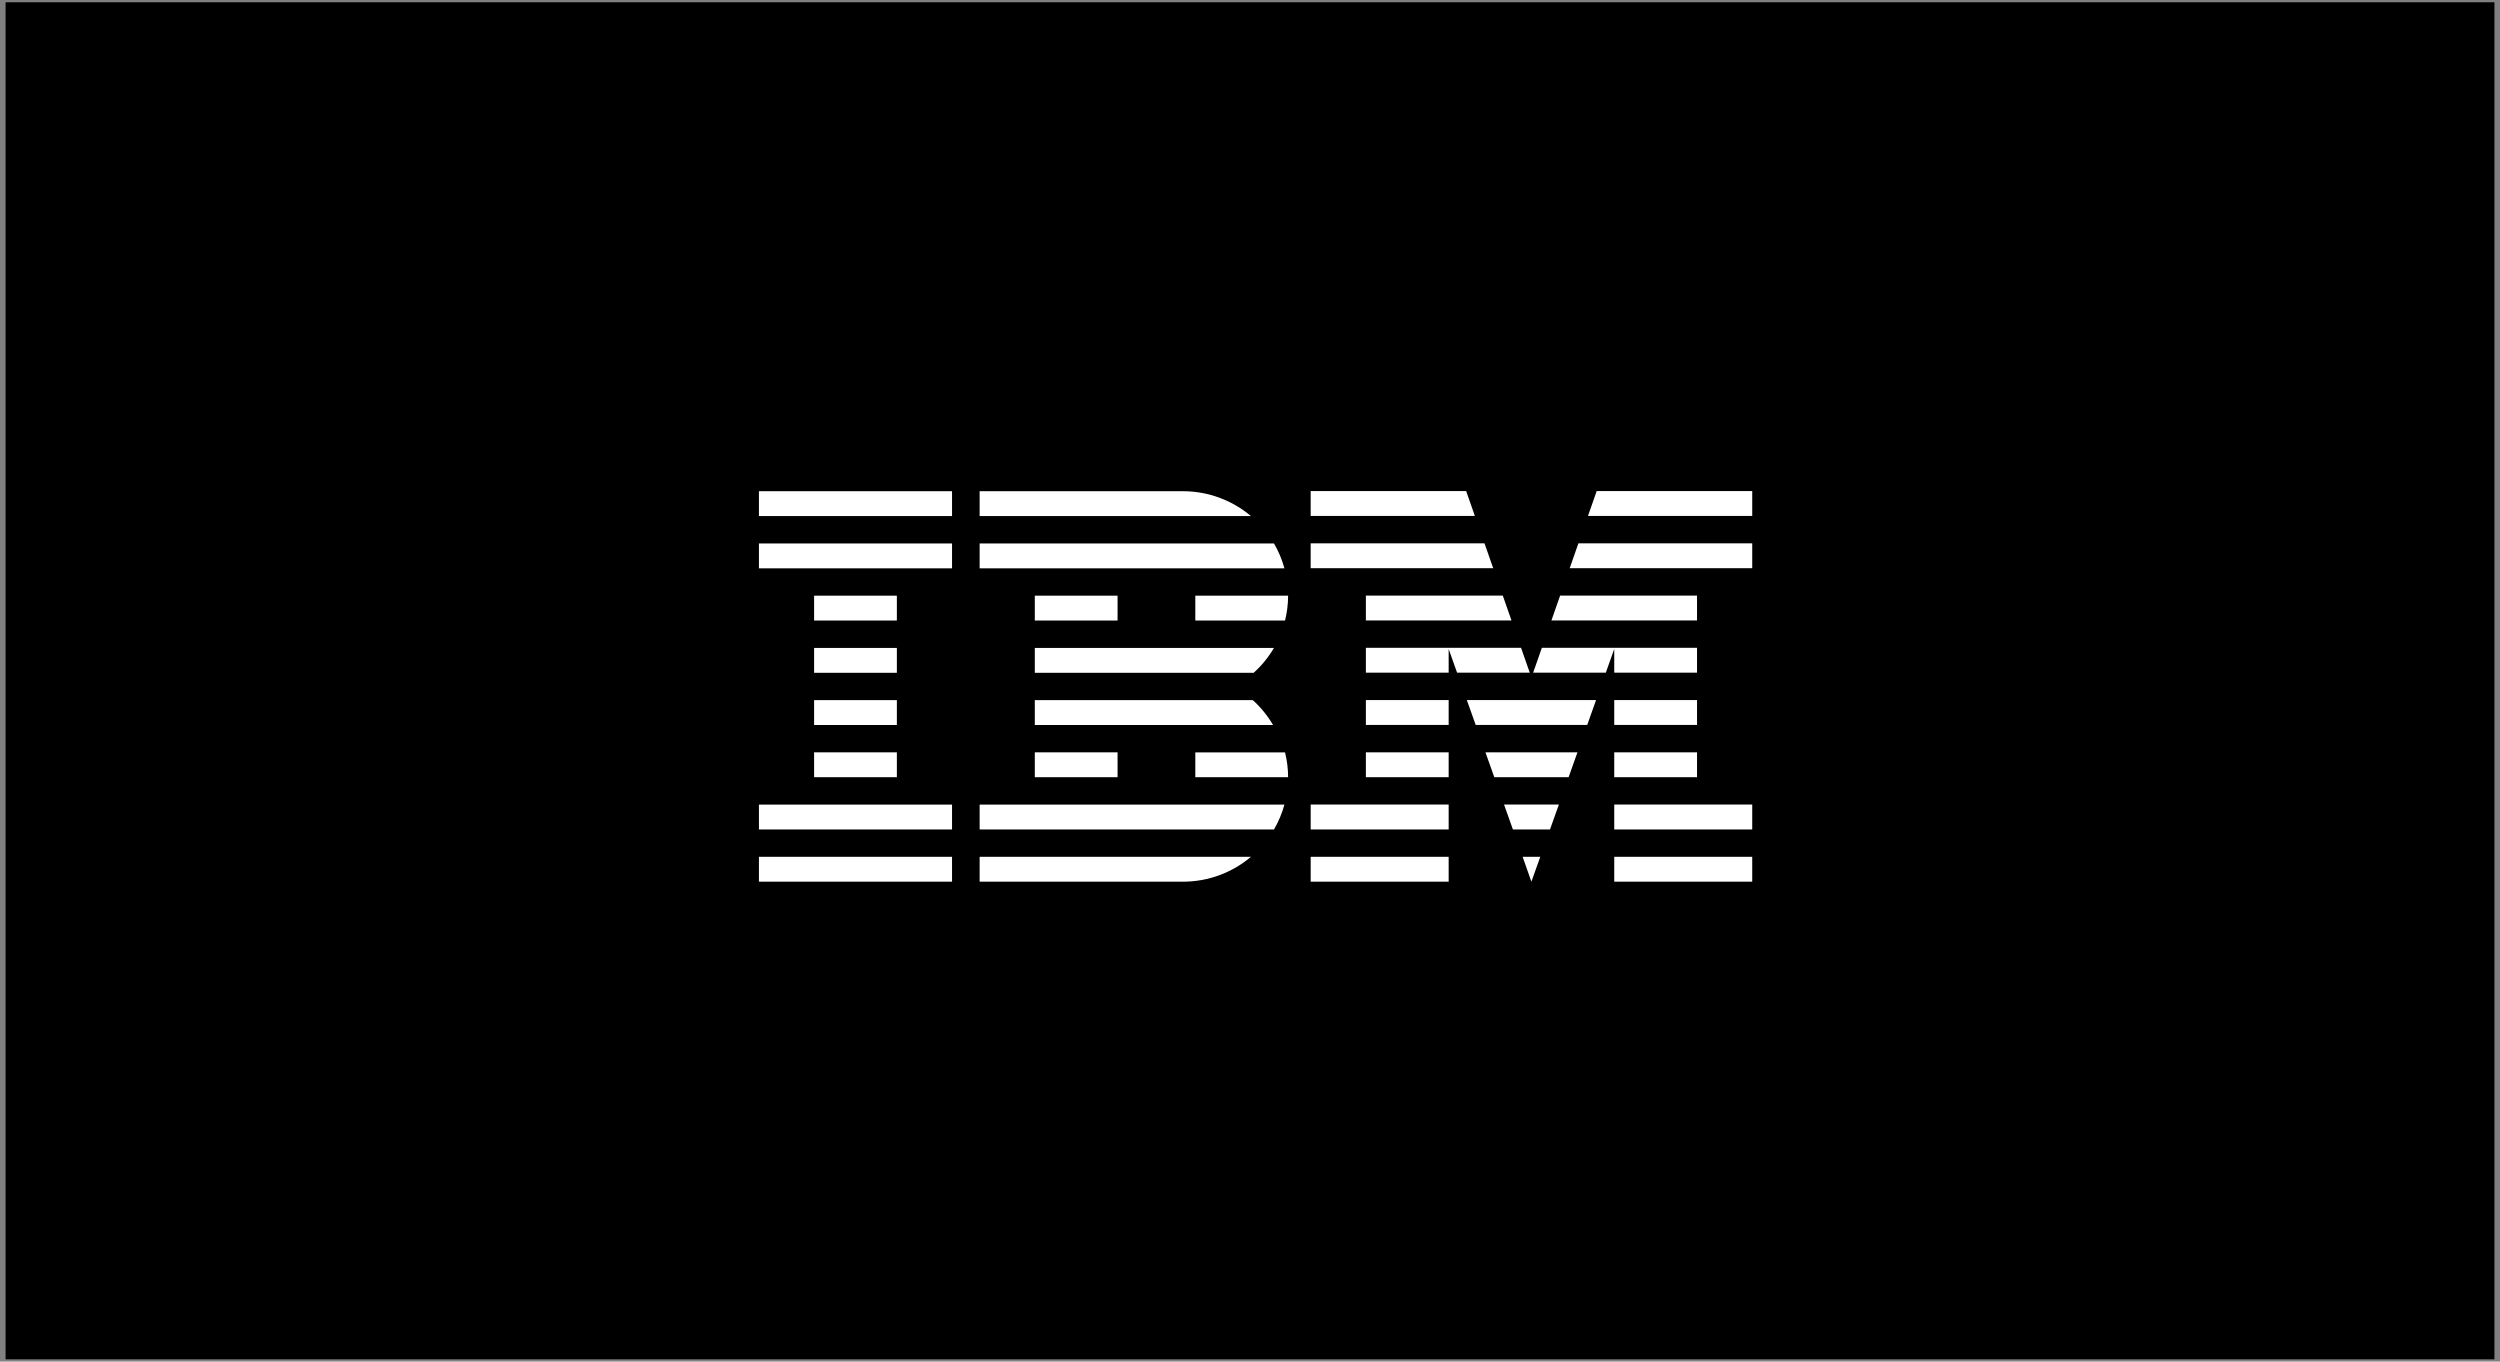 <?xml version="1.0" encoding="UTF-8"?>
<svg width="224px" height="122px" viewBox="0 0 224 122" version="1.1" xmlns="http://www.w3.org/2000/svg" xmlns:xlink="http://www.w3.org/1999/xlink">
    <rect x="0" y="0" width="224" height="122" fill="#808080" stroke="none"/>
    <!-- Generator: Sketch 54.1 (76490) - https://sketchapp.com -->
    <title>Group 4</title>
    <desc>Created with Sketch.</desc>
    <defs>
        <polygon id="path-1" points="51.204 -50.5 172.796 -50.5 172.796 172.5 51.204 172.5"></polygon>
    </defs>
    <g id="Page-2" stroke="none" stroke-width="1" fill="none" fill-rule="evenodd">
        <g id="Artboard" transform="translate(-50, -564)">
            <g id="Group-4" transform="translate(50, 564)">
                <g id="IMG_7570">
                    <g id="Group-15">
                        <mask id="mask-2" fill="white">
                            <use xlink:href="#path-1"></use>
                        </mask>
                        <use id="Mask" fill="#000000" transform="translate(112, 61) rotate(90) translate(-112, -61) " xlink:href="#path-1"></use>
                    </g>
                </g>
                <path d="M68,79 L68,76.771 L85.303,76.771 L85.303,79 L68,79 Z M68,74.32 L68,72.091 L85.303,72.091 L85.303,74.32 L68,74.32 Z M72.943,69.64 L72.943,67.411 L80.359,67.411 L80.359,69.64 L72.943,69.64 Z M72.943,64.961 L72.943,62.732 L80.359,62.732 L80.359,64.961 L72.943,64.961 Z M72.943,60.28 L72.943,58.052 L80.359,58.052 L80.359,60.28 L72.943,60.28 Z M72.943,55.601 L72.943,53.372 L80.359,53.372 L80.359,55.601 L72.943,55.601 Z M68,50.921 L68,48.692 L85.303,48.692 L85.303,50.921 L68,50.921 Z M68,46.241 L68,44.013 L85.303,44.013 L85.303,46.241 L68,46.241 Z M87.775,72.092 L115.085,72.092 C114.87,72.881 114.552,73.628 114.149,74.32 L87.775,74.32 L87.775,72.092 Z M92.718,69.64 L92.718,67.411 L100.134,67.411 L100.134,69.64 L92.718,69.64 Z M112.253,62.732 C112.966,63.377 113.579,64.127 114.066,64.96 L92.718,64.96 L92.718,62.732 L112.253,62.732 Z M92.718,58.052 L114.147,58.052 C113.66,58.885 113.047,59.635 112.334,60.28 L92.718,60.28 L92.718,58.052 Z M115.085,50.921 L87.775,50.921 L87.775,48.692 L114.149,48.692 C114.552,49.384 114.87,50.132 115.085,50.921 Z M112.086,46.241 L87.775,46.241 L87.775,44.012 L105.976,44.012 C108.307,44.012 110.439,44.852 112.086,46.241 Z M92.718,55.6 L92.718,53.372 L100.134,53.372 L100.134,55.6 L92.718,55.6 Z M107.1,55.601 L107.1,53.372 L115.414,53.372 C115.414,54.14 115.316,54.886 115.139,55.601 L107.1,55.601 Z M107.1,67.412 L115.139,67.412 C115.316,68.127 115.414,68.871 115.414,69.64 L107.1,69.64 L107.1,67.412 Z M131.369,44 L132.148,46.229 L117.436,46.229 L117.436,44 L131.369,44 Z M117.437,79 L117.437,76.77 L129.8,76.77 L129.8,79 L117.437,79 Z M117.437,74.319 L117.437,72.089 L129.8,72.089 L129.8,74.319 L117.437,74.319 Z M122.382,69.637 L122.382,67.408 L129.8,67.408 L129.8,69.637 L122.382,69.637 Z M122.382,64.956 L122.382,62.726 L129.8,62.726 L129.8,64.956 L122.382,64.956 Z M144.636,79 L144.636,76.77 L157,76.77 L157,79 L144.636,79 Z M144.636,74.319 L144.636,72.089 L157,72.089 L157,74.319 L144.636,74.319 Z M144.636,69.637 L144.636,67.408 L152.054,67.408 L152.054,69.637 L144.636,69.637 Z M144.636,64.956 L144.636,62.726 L152.054,62.726 L152.054,64.956 L144.636,64.956 Z M144.636,60.274 L144.636,58.151 L143.88,60.274 L137.37,60.274 L138.15,58.045 L144.636,58.045 L152.054,58.045 L152.054,60.274 L144.636,60.274 Z M136.287,58.045 L137.067,60.274 L130.556,60.274 L129.8,58.151 L129.8,60.274 L122.382,60.274 L122.382,58.045 L129.8,58.045 L136.287,58.045 Z M152.054,53.363 L152.054,55.593 L139.008,55.593 L139.787,53.363 L152.054,53.363 Z M143.063,44.001 L157,44.001 L157,46.23 L142.283,46.23 L143.063,44.001 Z M137.213,79 L136.428,76.77 L138.008,76.77 L137.213,79 Z M135.556,74.318 L134.762,72.089 L139.675,72.089 L138.88,74.318 L135.556,74.318 Z M133.889,69.637 L133.096,67.408 L141.341,67.408 L140.547,69.637 L133.889,69.637 Z M132.223,64.956 L131.429,62.726 L143.007,62.726 L142.214,64.956 L132.223,64.956 Z M122.382,55.593 L122.382,53.363 L134.649,53.363 L135.429,55.593 L122.382,55.593 Z M140.645,50.911 L141.425,48.681 L157,48.681 L157,50.911 L140.645,50.911 Z M133.011,48.682 L133.791,50.911 L117.436,50.911 L117.436,48.682 L133.011,48.682 Z M87.775,76.771 L112.086,76.771 C110.439,78.16 108.307,79 105.976,79 L87.775,79 L87.775,76.771 Z" id="logo-color" fill="#FFFFFF"></path>
            </g>
        </g>
    </g>
</svg>
